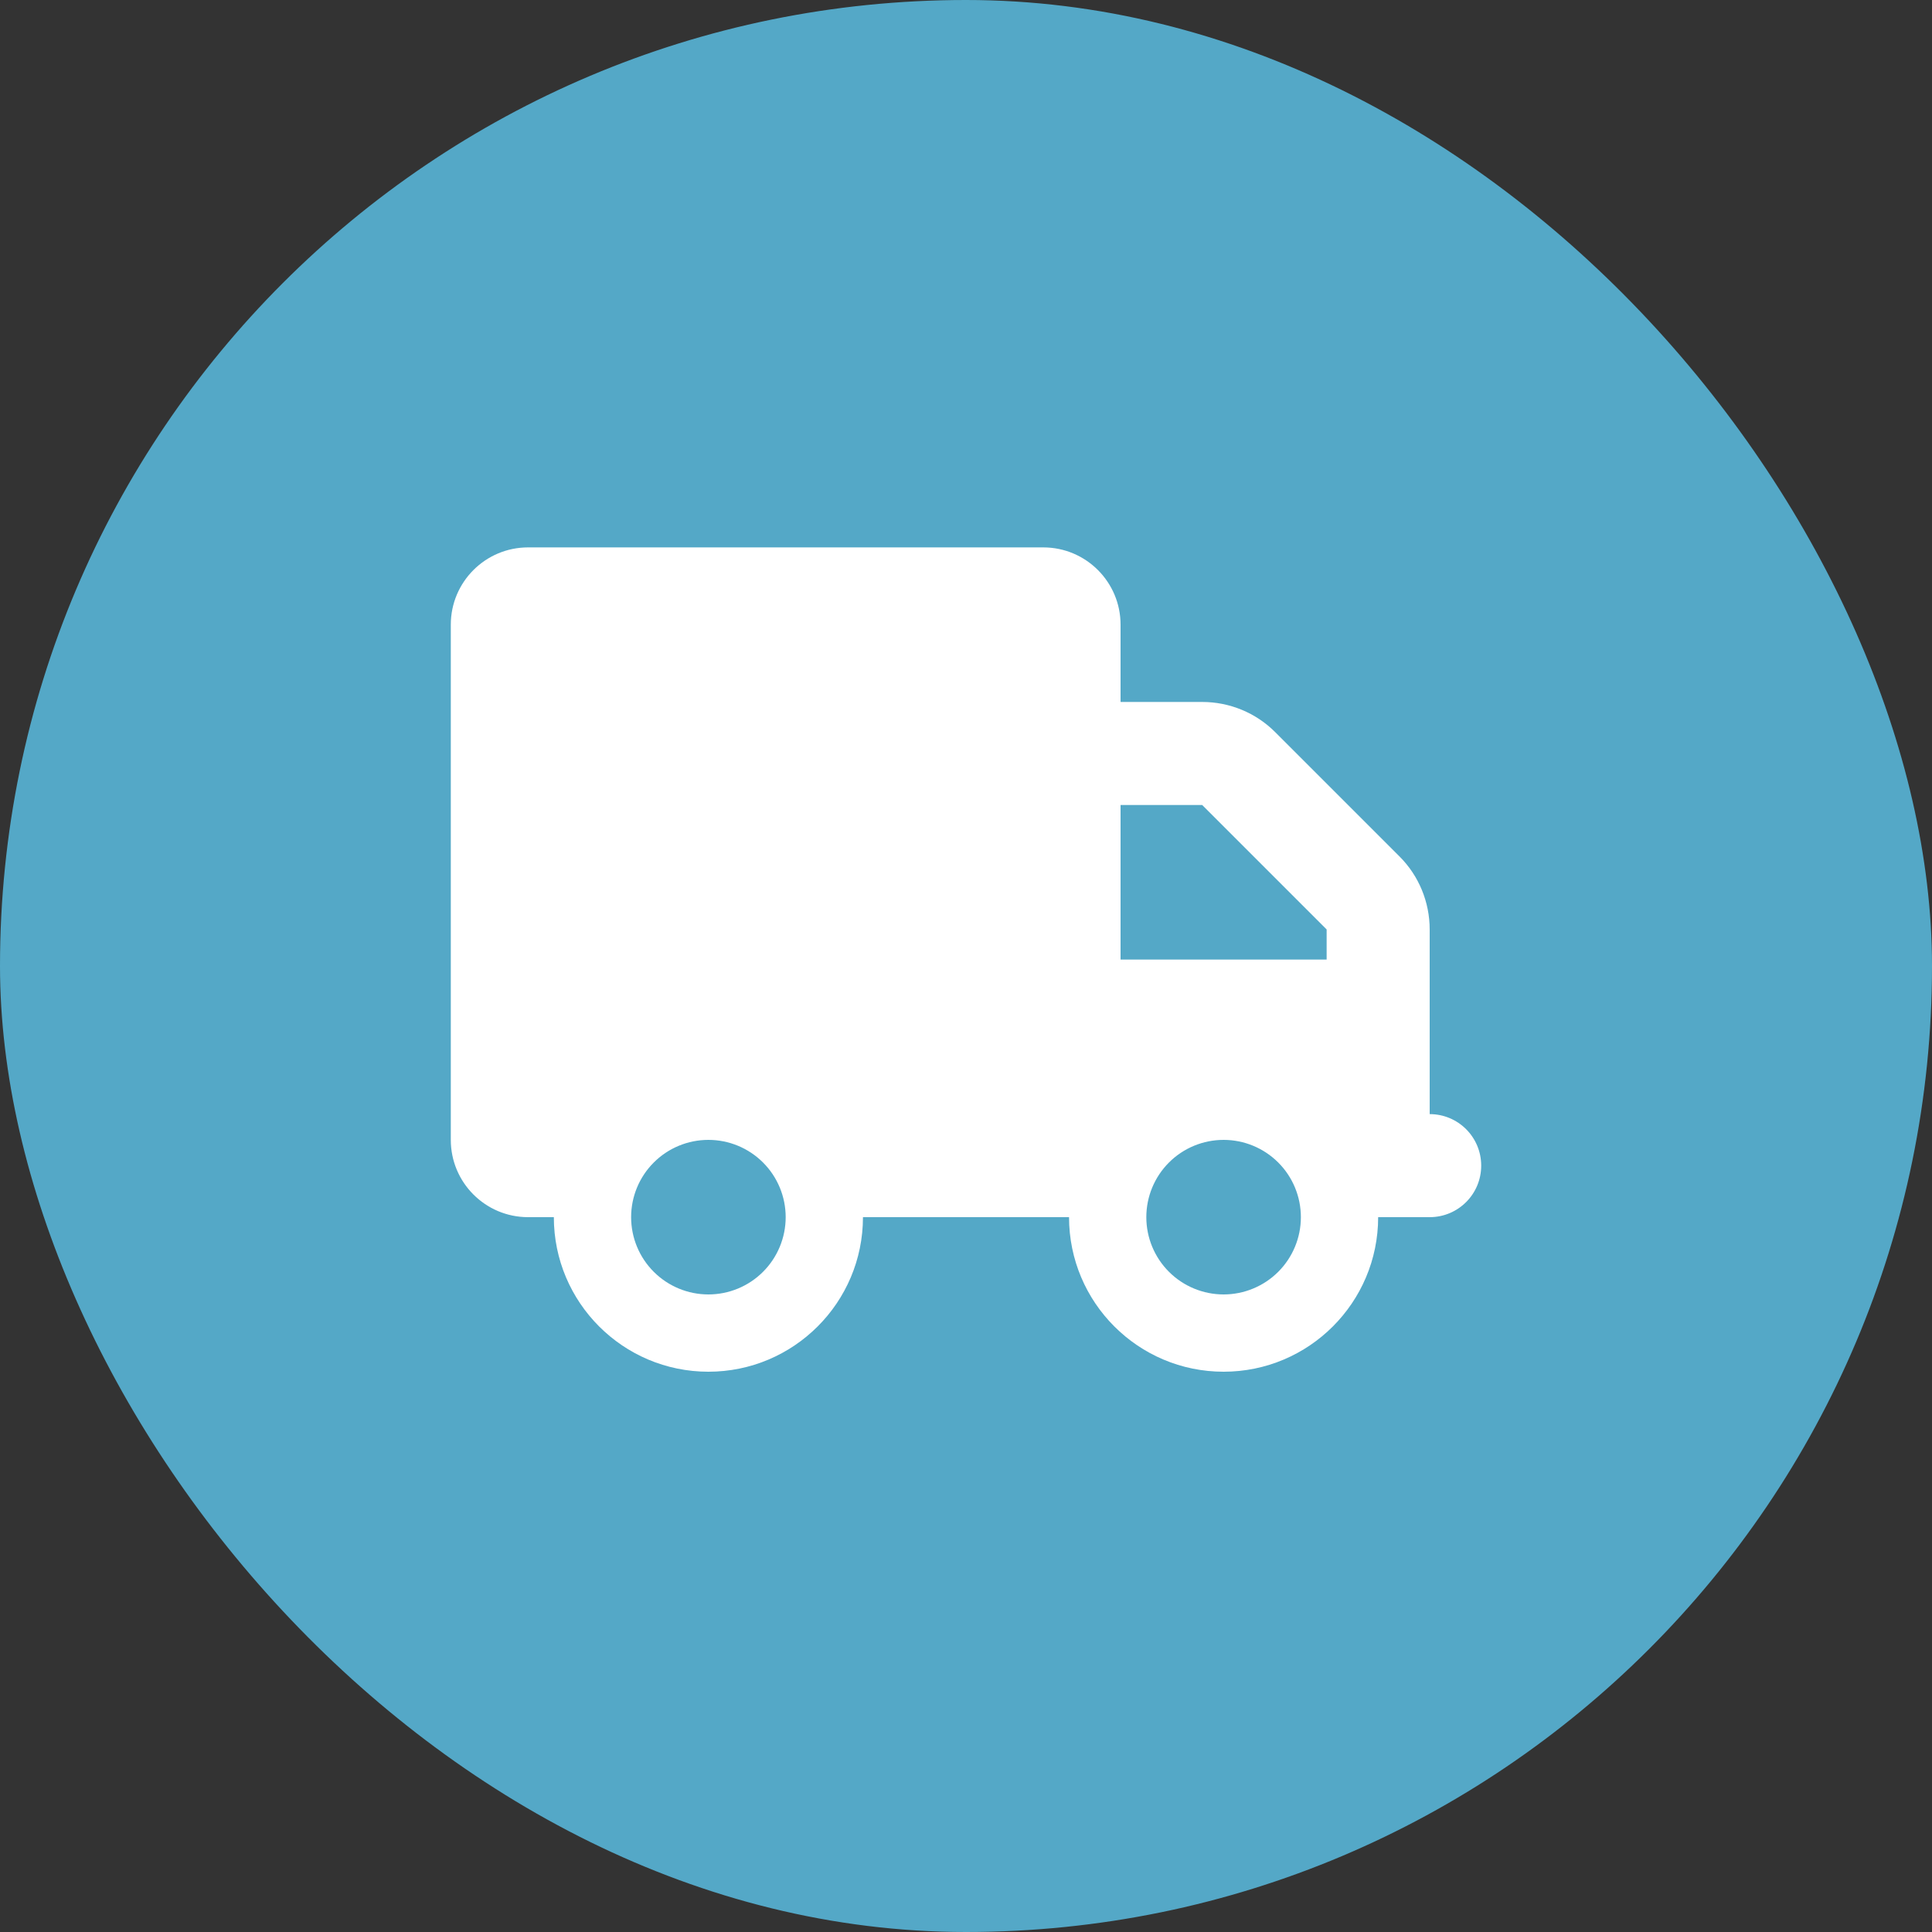 <svg width="60" height="60" viewBox="0 0 60 60" fill="none" xmlns="http://www.w3.org/2000/svg">
<rect x="0" y="0" width="60" height="60" fill="#333333" stroke="none"/>
<rect width="60" height="60" rx="30" fill="#54A8C7"/>
<g clip-path="url(#clip0_149_2778)">
<path d="M16.4 17C15.075 17 14 18.075 14 19.4V35.4C14 36.725 15.075 37.8 16.4 37.8H17.2C17.2 40.45 19.35 42.6 22 42.6C24.65 42.6 26.8 40.45 26.8 37.8H33.2C33.2 40.45 35.35 42.6 38 42.6C40.65 42.6 42.8 40.45 42.8 37.8H44.4C45.285 37.8 46 37.085 46 36.2C46 35.315 45.285 34.6 44.4 34.6V31.4V29.8V28.865C44.4 28.015 44.065 27.2 43.465 26.6L39.6 22.735C39 22.135 38.185 21.8 37.335 21.8H34.8V19.4C34.8 18.075 33.725 17 32.4 17H16.4ZM34.8 25H37.335L41.2 28.865V29.8H34.8V25ZM19.6 37.8C19.6 37.163 19.853 36.553 20.303 36.103C20.753 35.653 21.363 35.4 22 35.4C22.637 35.4 23.247 35.653 23.697 36.103C24.147 36.553 24.4 37.163 24.4 37.8C24.4 38.437 24.147 39.047 23.697 39.497C23.247 39.947 22.637 40.2 22 40.2C21.363 40.2 20.753 39.947 20.303 39.497C19.853 39.047 19.6 38.437 19.6 37.8ZM38 35.4C38.636 35.4 39.247 35.653 39.697 36.103C40.147 36.553 40.4 37.163 40.4 37.8C40.4 38.437 40.147 39.047 39.697 39.497C39.247 39.947 38.636 40.2 38 40.2C37.364 40.2 36.753 39.947 36.303 39.497C35.853 39.047 35.6 38.437 35.6 37.8C35.6 37.163 35.853 36.553 36.303 36.103C36.753 35.653 37.364 35.4 38 35.4Z" fill="white"/>
</g>
<defs>
<clipPath id="clip0_149_2778">
<rect width="32" height="25.6" fill="white" transform="translate(14 17)"/>
</clipPath>
</defs>
</svg>
